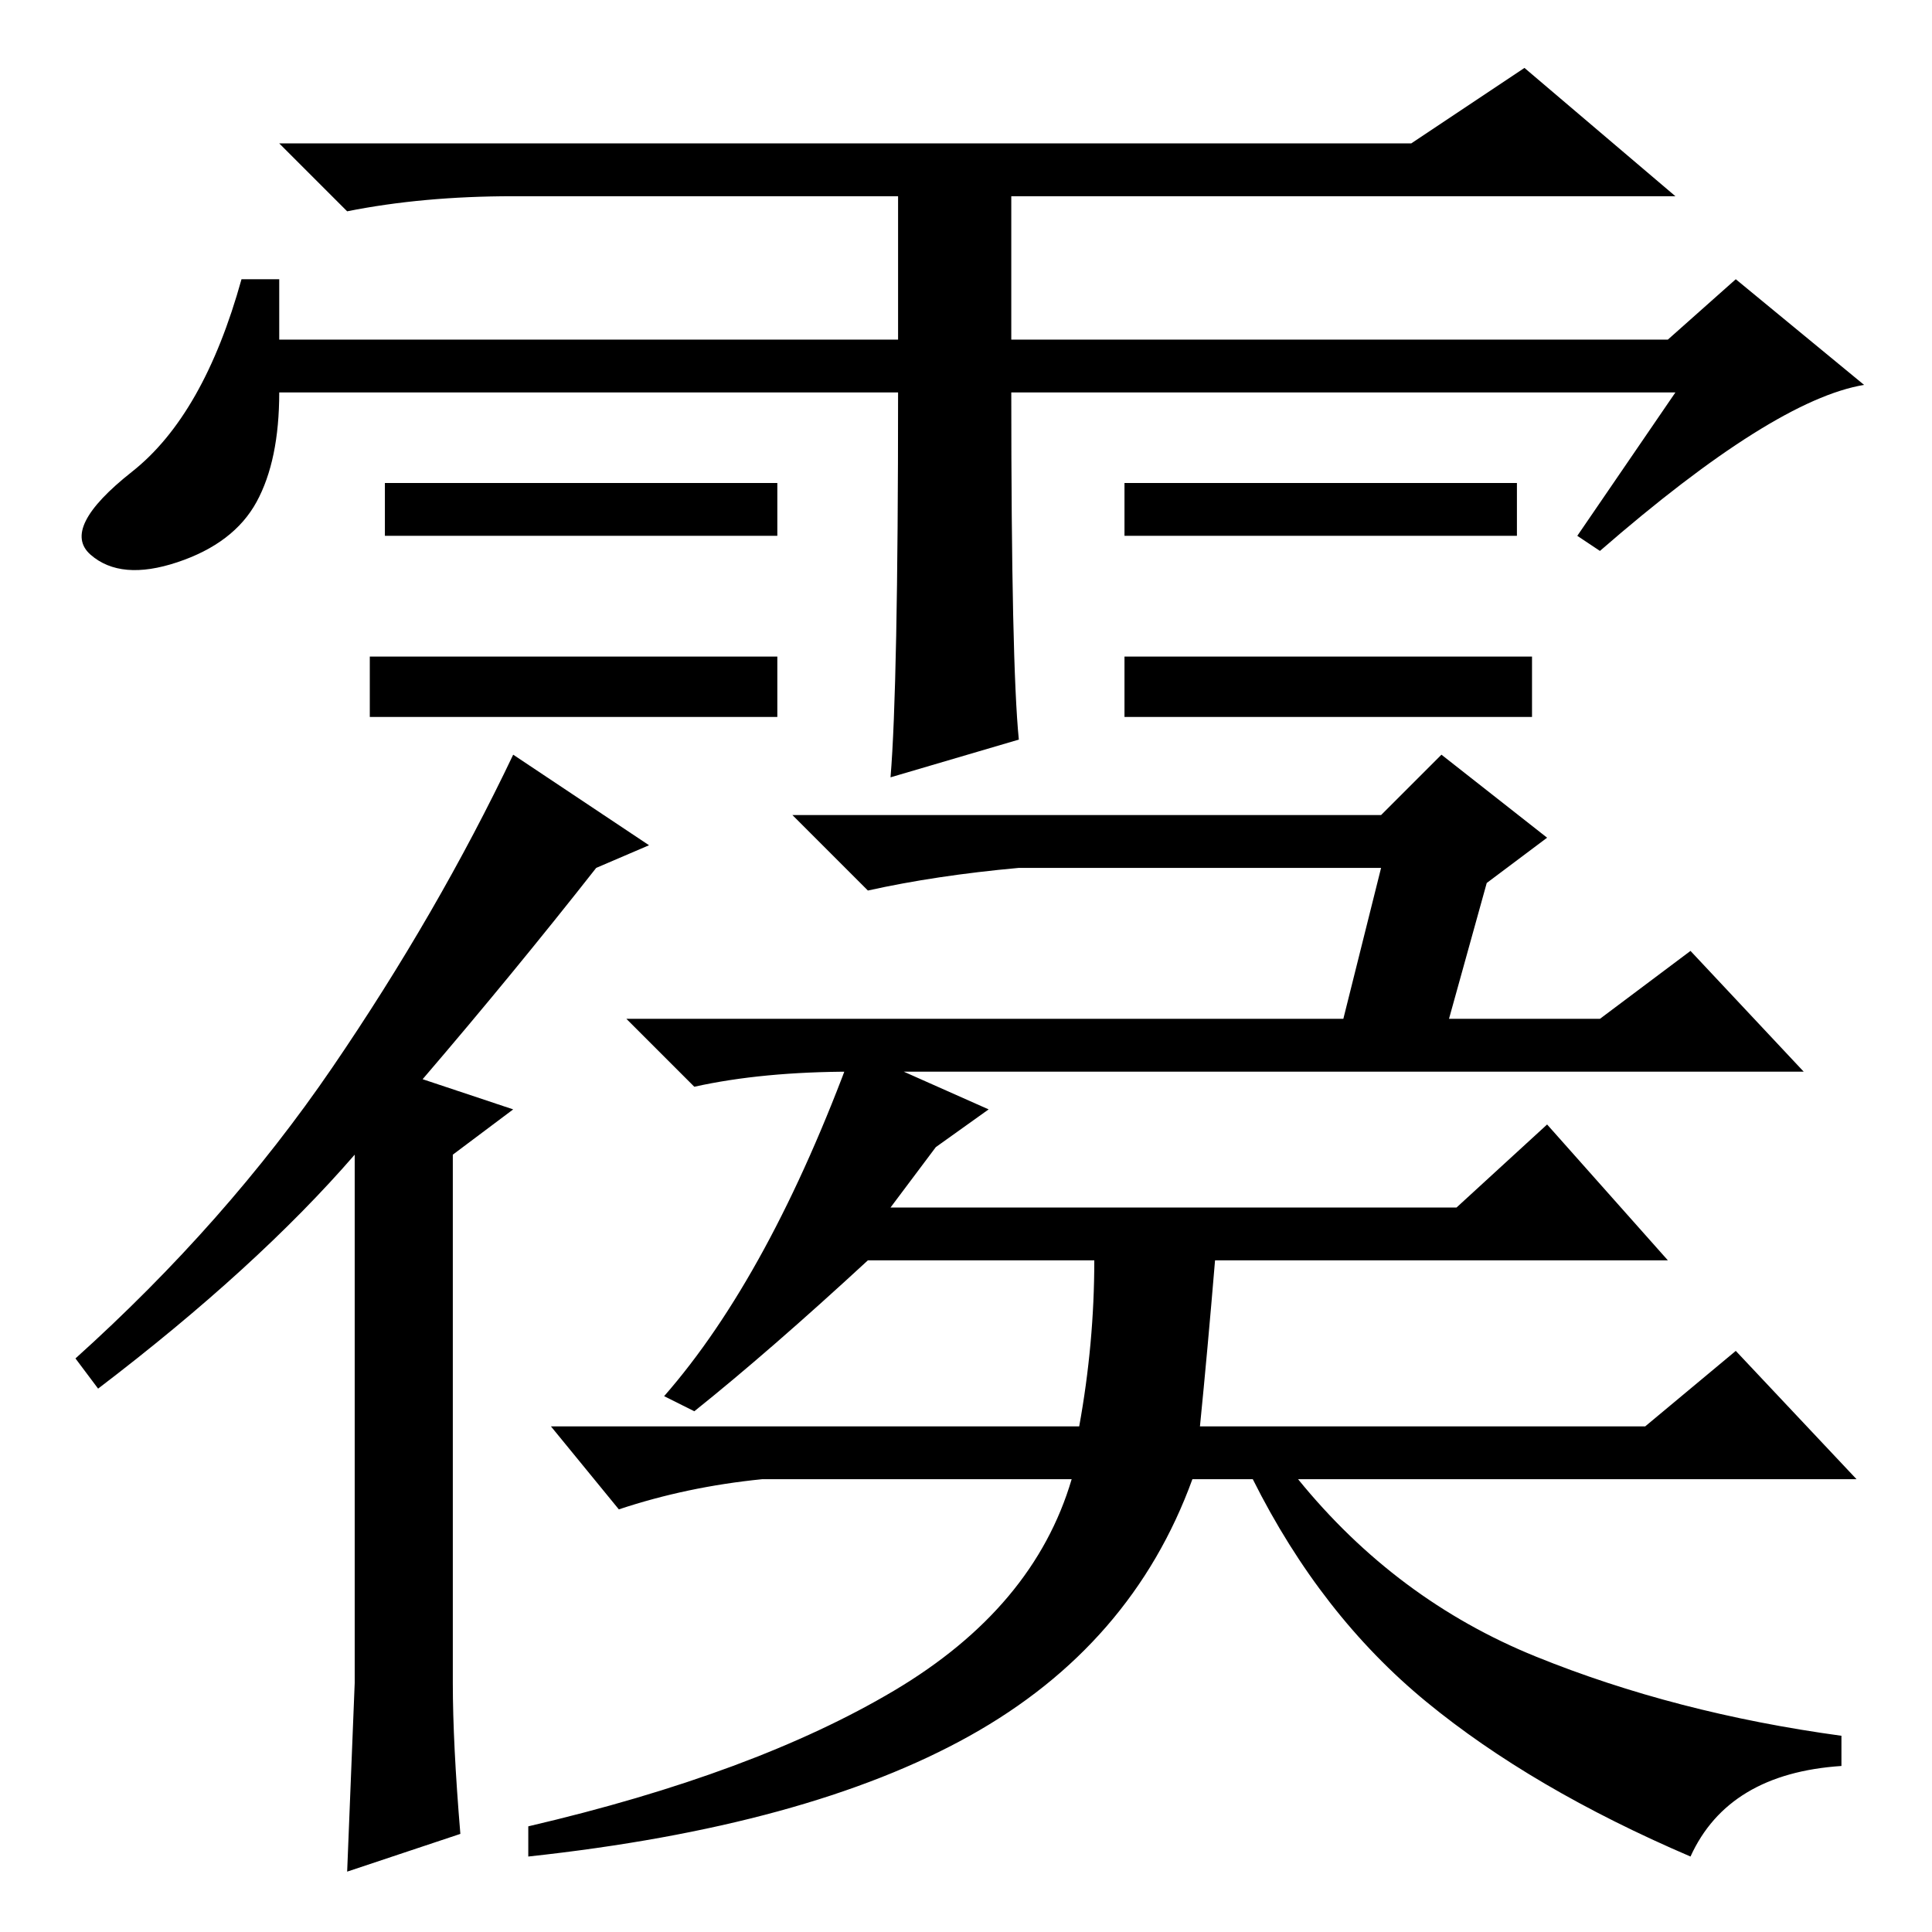 <?xml version="1.0" standalone="no"?>
<!DOCTYPE svg PUBLIC "-//W3C//DTD SVG 1.1//EN" "http://www.w3.org/Graphics/SVG/1.1/DTD/svg11.dtd" >
<svg xmlns="http://www.w3.org/2000/svg" xmlns:xlink="http://www.w3.org/1999/xlink" version="1.1" viewBox="0 -36 256 256">
  <g transform="matrix(1 0 0 -1 0 220)">
   <path fill="currentColor"
d="M203 169v-8h-54v8h54zM119 204h-82q0 -9 -3 -14.5t-10.5 -8t-11.5 1t5.5 11t14.5 25.5h5v-8h82v19h-51q-12 0 -22 -2l-9 9h150l15 10l20 -17h-88v-19h87l9 8l17 -14q-12 -2 -35 -22l-3 2l13 19h-88q0 -36 1 -46l-17 -5q1 12 1 51zM103 192v-7h-52v7h52zM201 192v-7h-52v7
h52zM103 169v-8h-54v8h54zM192 121h20l12 9l15 -16h-126q-12 0 -21 -2l-9 9h95l5 20h-48q-11 -1 -20 -3l-10 10h78l8 8l14 -11l-8 -6zM118 96h75l12 11l16 -18h-60q-1 -12 -2 -22h59l12 10l16 -17h-74q13 -16 31.5 -23.5t40.5 -10.5v-4q-15 -1 -20 -12q-21 9 -35 20.5
t-23 29.5h-8q-8 -22 -29.5 -34t-58.5 -16v4q30 7 48.5 18t23.5 28h-41q-10 -1 -19 -4l-9 11h70q2 11 2 22h-30q-13 -12 -23 -20l-4 2q14 16 25 46l18 -8l-7 -5zM61 13l-15 -5l1 25v70q-13 -15 -34 -31l-3 4q20 18 34 38.5t24 41.5l18 -12l-7 -3q-11 -14 -23 -28l12 -4l-8 -6
v-70q0 -8 1 -20z" />
  </g>

</svg>
